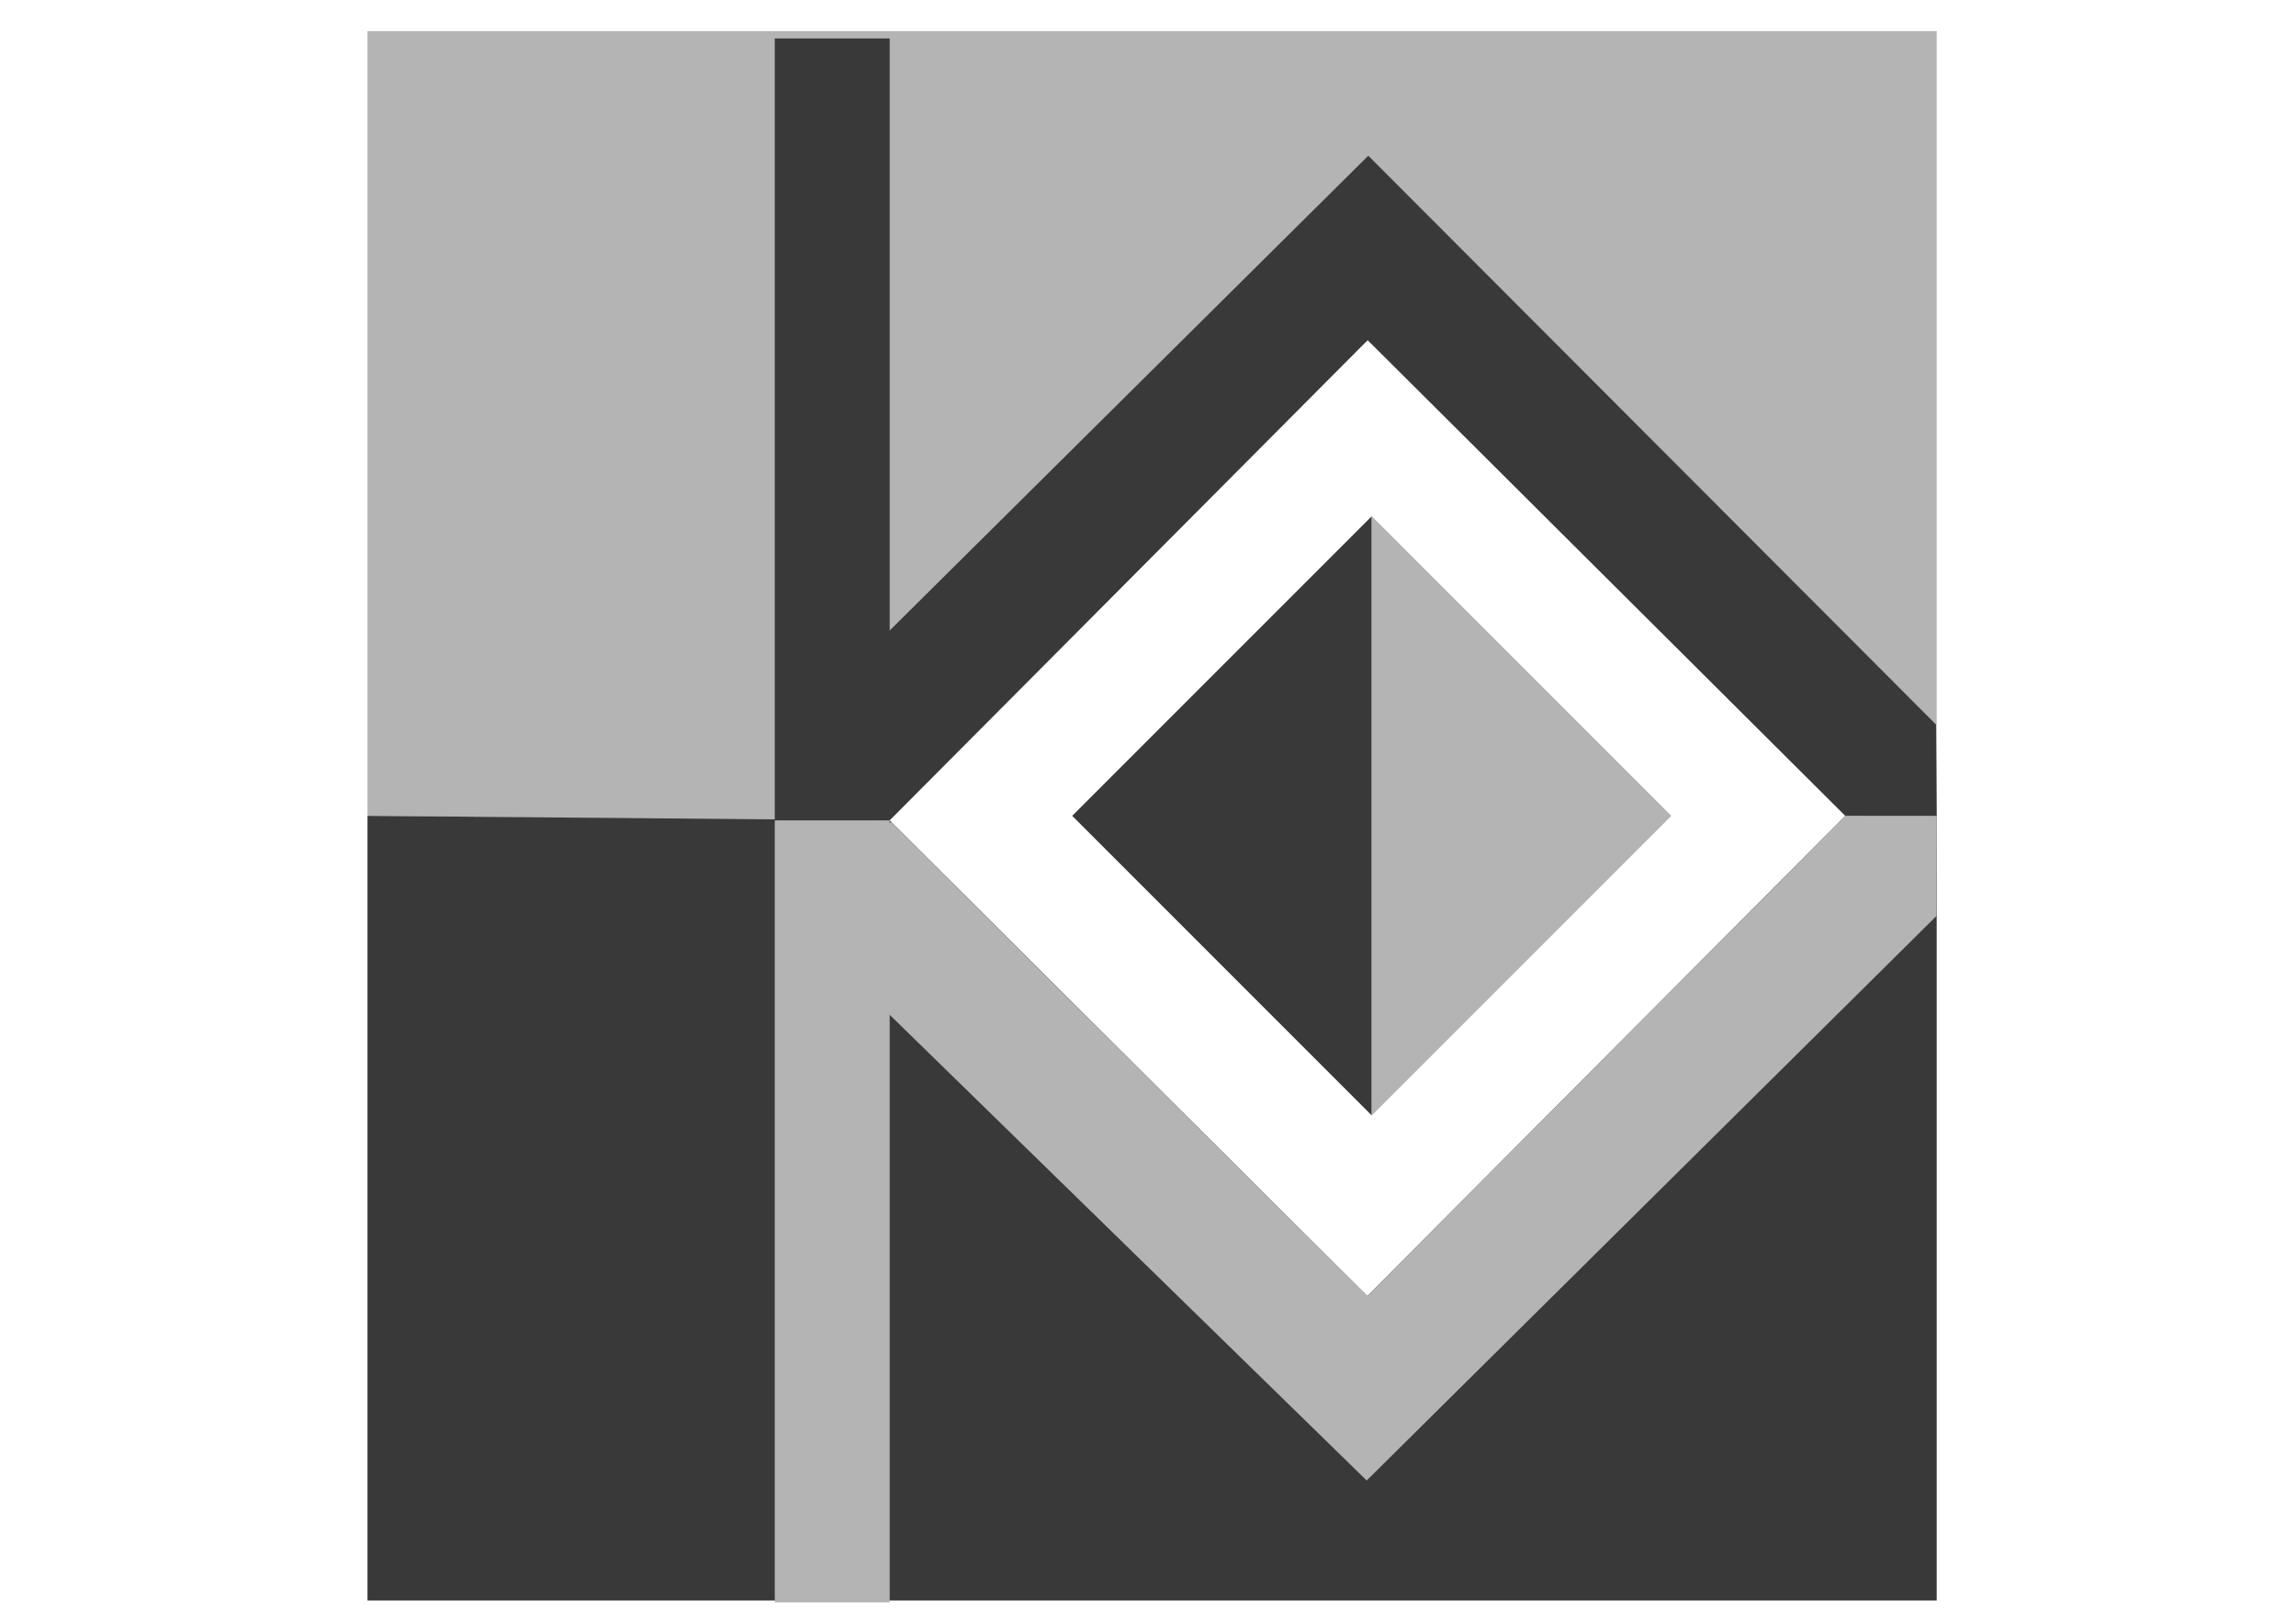 <?xml version="1.0" encoding="UTF-8" standalone="no"?>
<!-- Created with Vectornator for iOS (http://vectornator.io/) -->

<svg
   xmlns:vectornator="http://vectornator.io"
   xmlns:dc="http://purl.org/dc/elements/1.1/"
   xmlns:cc="http://creativecommons.org/ns#"
   xmlns:rdf="http://www.w3.org/1999/02/22-rdf-syntax-ns#"
   xmlns:svg="http://www.w3.org/2000/svg"
   xmlns="http://www.w3.org/2000/svg"
   xmlns:sodipodi="http://sodipodi.sourceforge.net/DTD/sodipodi-0.dtd"
   xmlns:inkscape="http://www.inkscape.org/namespaces/inkscape"
   style="fill-rule:evenodd;clip-rule:evenodd;stroke-linecap:round;stroke-linejoin:round;"
   xml:space="preserve"
   version="1.1"
   viewBox="0 0 841.995 595.35"
   id="svg29"
   sodipodi:docname="geometry.svg"
   inkscape:version="0.92.5 (2060ec1f9f, 2020-04-08)"><sodipodi:namedview
   pagecolor="#ffffff"
   bordercolor="#666666"
   borderopacity="1"
   objecttolerance="10"
   gridtolerance="10"
   guidetolerance="10"
   inkscape:pageopacity="0"
   inkscape:pageshadow="2"
   inkscape:window-width="1920"
   inkscape:window-height="1055"
   id="namedview31"
   showgrid="false"
   inkscape:zoom="0.70710678"
   inkscape:cx="303.04987"
   inkscape:cy="238.70672"
   inkscape:window-x="1920"
   inkscape:window-y="436"
   inkscape:window-maximized="1"
   inkscape:current-layer="layer1" />
<defs
   id="defs4"><inkscape:perspective
   sodipodi:type="inkscape:persp3d"
   inkscape:vp_x="0 : 297.675 : 1"
   inkscape:vp_y="0 : 1000 : 0"
   inkscape:vp_z="841.995 : 297.675 : 1"
   inkscape:persp3d-origin="420.9975 : 198.45 : 1"
   id="perspective978" /><inkscape:path-effect
   effect="bspline"
   id="path-effect912"
   is_visible="true"
   weight="33.333"
   steps="2"
   helper_size="0"
   apply_no_weight="true"
   apply_with_weight="true"
   only_selected="false" />



</defs>



<g
   inkscape:groupmode="layer"
   id="layer2"
   inkscape:label="back"><path
     style="clip-rule:evenodd;fill:#b4b4b4;fill-opacity:1;fill-rule:evenodd;stroke:none;stroke-width:1.111;stroke-linecap:round;stroke-linejoin:round;stroke-miterlimit:4;stroke-dasharray:none;stroke-opacity:1"
     d="M 134.768,11.409 H 710.227 V 299.138 L 676.714,299.128 501.57,124.72 284.129,300.805 134.768,299.138 Z"
     id="rect933"
     inkscape:connector-curvature="0"
     sodipodi:nodetypes="cccccccc" /><path
     style="clip-rule:evenodd;fill:#393939;fill-opacity:1;fill-rule:evenodd;stroke:none;stroke-width:3.411;stroke-linecap:round;stroke-linejoin:round;stroke-miterlimit:4;stroke-dasharray:none;stroke-opacity:1"
     d="m 134.768,299.138 191.499,1.667 175.144,174.408 175.304,-176.085 33.512,0.01 v 200.378 87.352 H 627.547 134.768 Z"
     id="rect937"
     inkscape:connector-curvature="0"
     sodipodi:nodetypes="cccccccccc" /></g><g
   inkscape:groupmode="layer"
   id="layer3"
   inkscape:label="inner"><path
     style="clip-rule:evenodd;fill:#393939;fill-opacity:1;fill-rule:evenodd;stroke:none;stroke-width:1.439px;stroke-linecap:butt;stroke-linejoin:miter;stroke-opacity:1"
     d="m 503.062,189.272 -2e-5,219.732 -109.866,-109.866 z"
     id="path994"
     inkscape:connector-curvature="0" /><path
     style="clip-rule:evenodd;fill:#b4b4b4;fill-opacity:1;fill-rule:evenodd;stroke:none;stroke-width:1.439px;stroke-linecap:butt;stroke-linejoin:miter;stroke-opacity:1"
     d="m 503.062,189.272 -2e-5,219.732 109.866,-109.866 z"
     id="path994-7"
     inkscape:connector-curvature="0" /></g><g
   inkscape:groupmode="layer"
   id="layer1"
   inkscape:label="eye"
   style="display:inline"><path
     style="clip-rule:evenodd;fill:#393939;fill-opacity:1;fill-rule:evenodd;stroke:none;stroke-width:1.439px;stroke-linecap:butt;stroke-linejoin:miter;stroke-opacity:1"
     d="M 293.536,263.646 501.782,57.094 709.968,265.647 l 0.259,33.491 -33.512,-0.01 L 501.57,124.72 326.266,300.805 Z"
     id="path914"
     inkscape:connector-curvature="0"
     sodipodi:nodetypes="cccccccc" /><path
     style="clip-rule:evenodd;fill:#b4b4b4;fill-opacity:1;fill-rule:evenodd;stroke:none;stroke-width:1.439px;stroke-linecap:butt;stroke-linejoin:miter;stroke-opacity:1"
     d="M 710.164,335.839 501.199,542.84 290.729,337.396 l 35.987,-36.051 174.694,173.869 175.304,-176.085 33.512,0.01 z"
     id="path914-3"
     inkscape:connector-curvature="0"
     sodipodi:nodetypes="cccccccc" /><path
     style="fill:#393939;fill-opacity:1;stroke:none;stroke-width:1.022px;stroke-linecap:butt;stroke-linejoin:miter;stroke-opacity:1"
     d="m 284.129,14.097 h 42.138 V 157.925 300.805 h -42.138 v -143.007 z"
     id="path955"
     inkscape:connector-curvature="0"
     sodipodi:nodetypes="ccccccc" /><path
     style="clip-rule:evenodd;fill:#b4b4b4;fill-opacity:1;fill-rule:evenodd;stroke:none;stroke-width:1.022px;stroke-linecap:butt;stroke-linejoin:miter;stroke-opacity:1"
     d="m 284.129,300.805 h 42.138 V 444.632 587.513 H 284.129 V 444.505 Z"
     id="path955-6"
     inkscape:connector-curvature="0"
     sodipodi:nodetypes="ccccccc" /></g></svg>